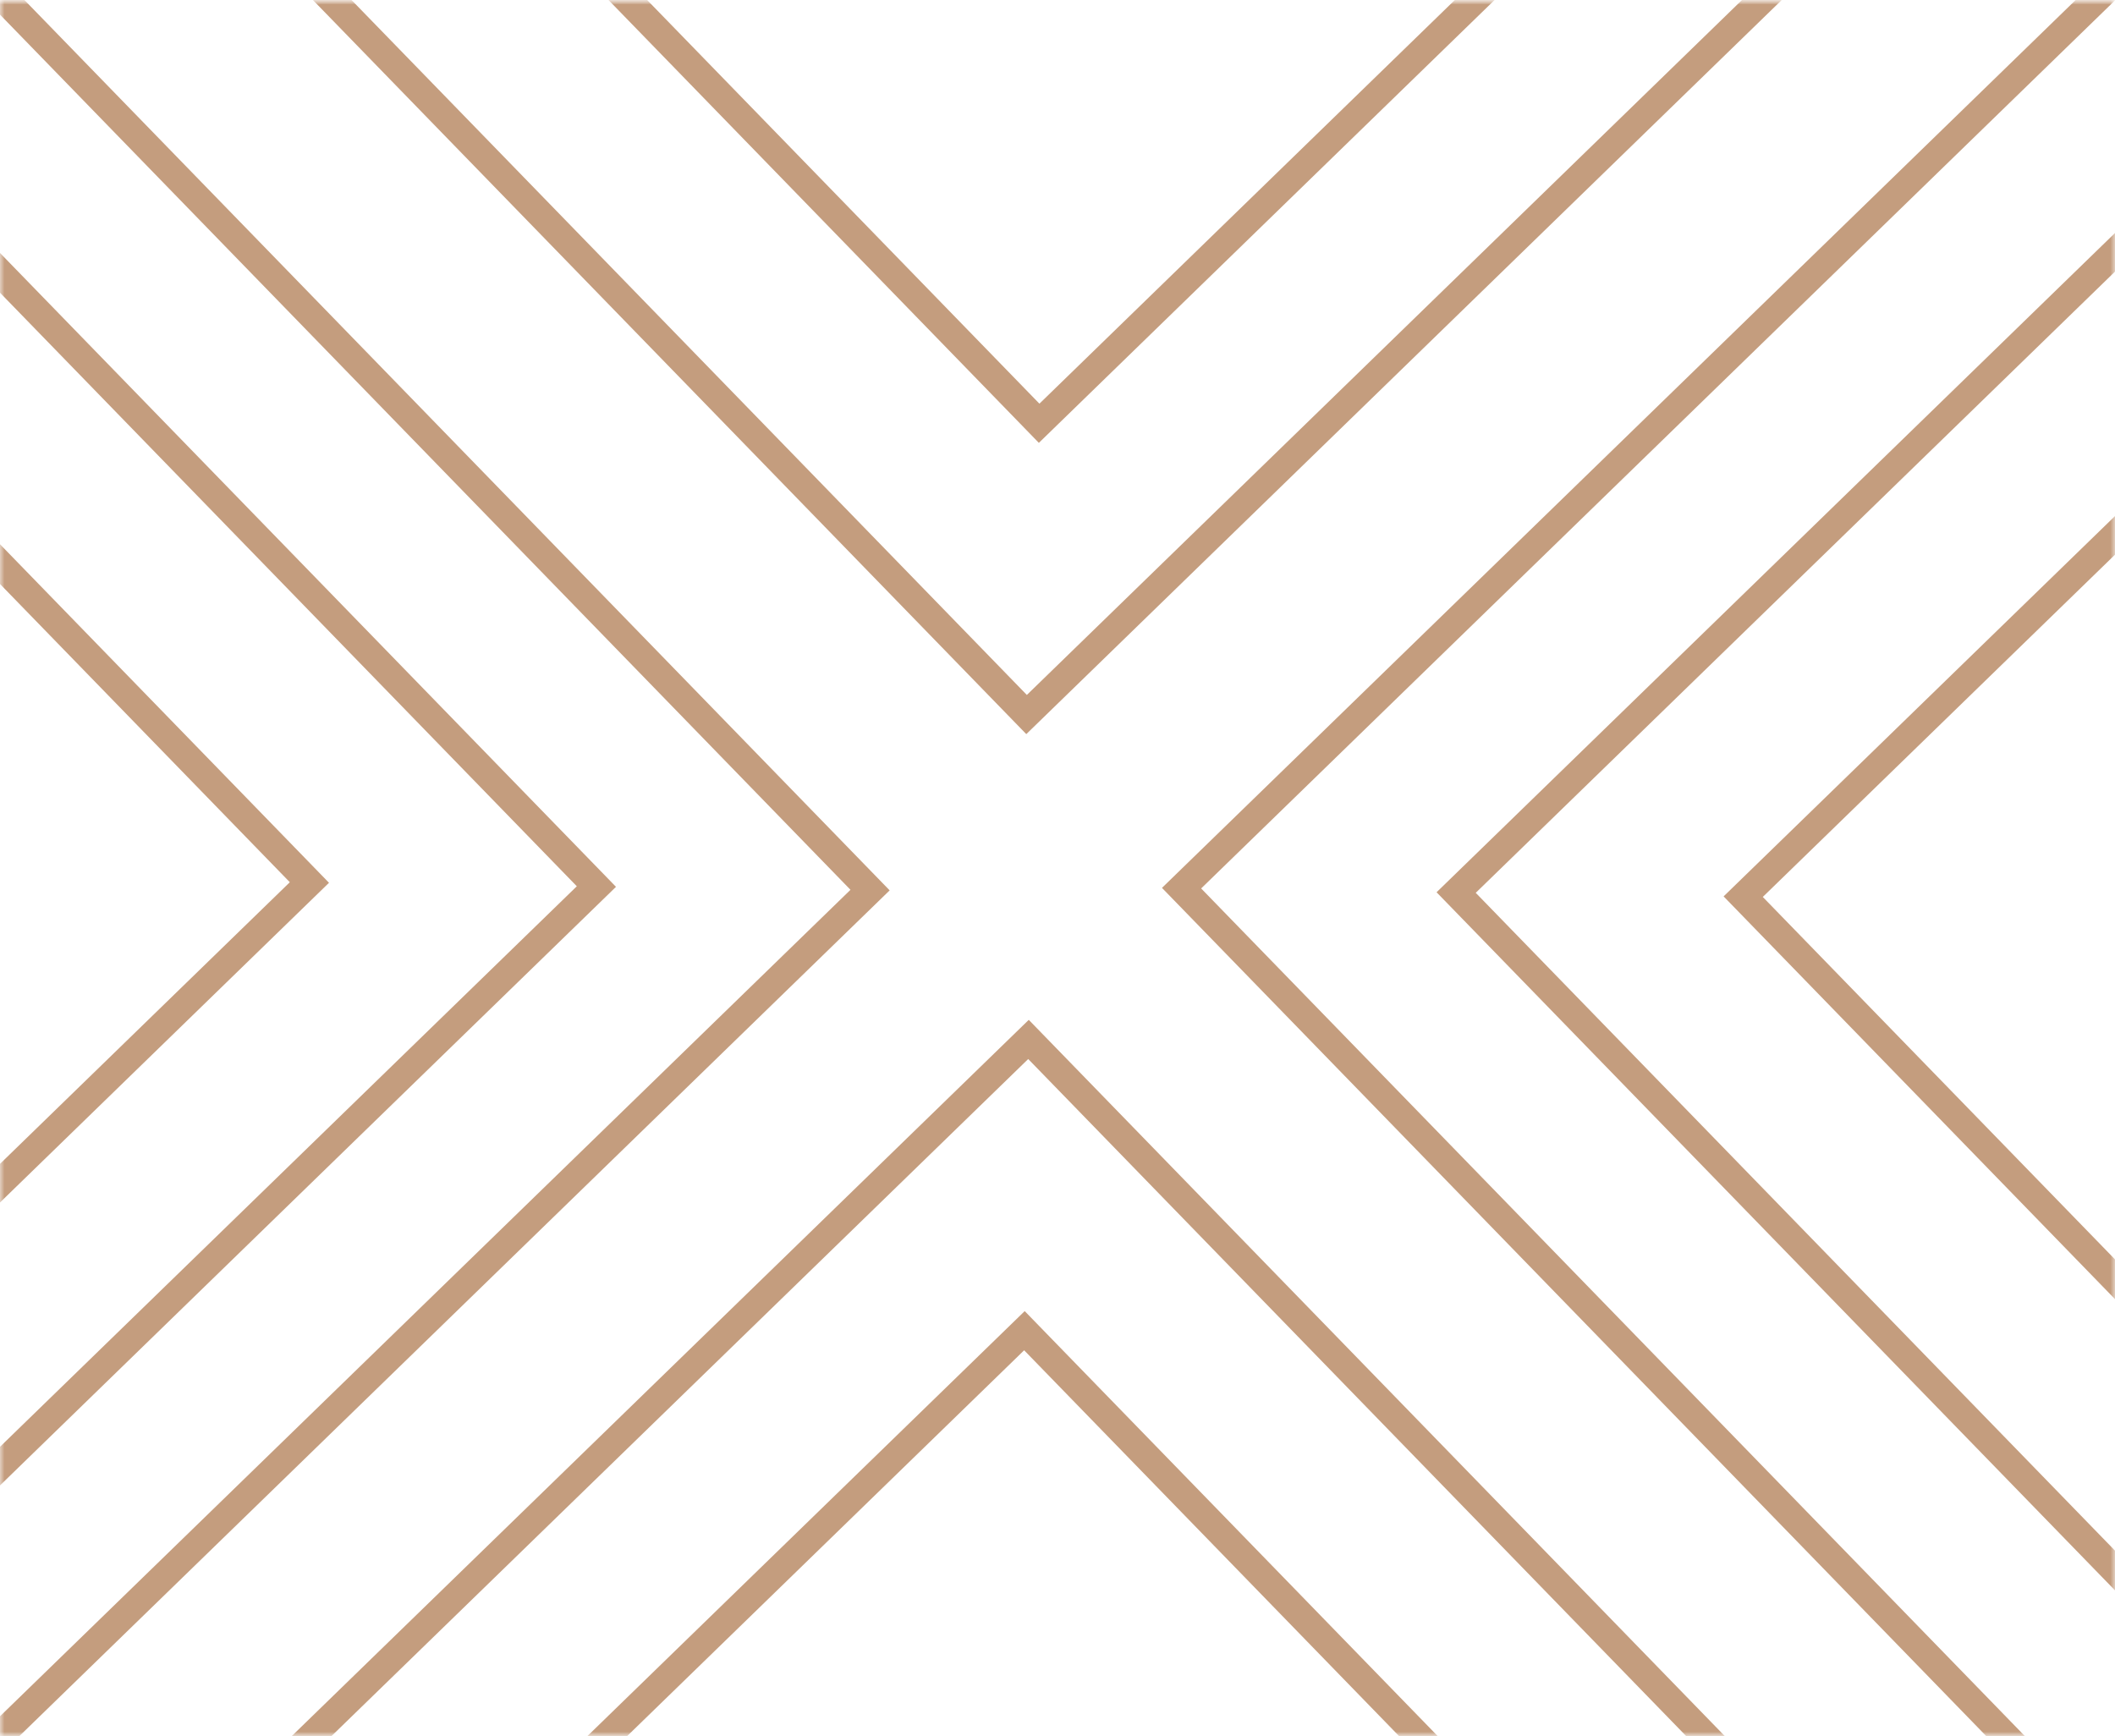 <svg width="229" height="188" viewBox="0 0 229 188" fill="none" xmlns="http://www.w3.org/2000/svg">
<mask id="mask0_34_100" style="mask-type:alpha" maskUnits="userSpaceOnUse" x="0" y="0" width="229" height="188">
<rect width="229" height="188" fill="#D9D9D9"/>
</mask>
<g mask="url(#mask0_34_100)">
<mask id="mask1_34_100" style="mask-type:luminance" maskUnits="userSpaceOnUse" x="-197" y="-1" width="930" height="190">
<path d="M732.908 -0.263H-196.169V188.514H732.908V-0.263Z" fill="white"/>
</mask>
<g mask="url(#mask1_34_100)">
<path d="M253.942 33.728L188.743 97.086L252.102 162.285L317.3 98.926L253.942 33.728Z" stroke="#C49D7E" stroke-width="3" stroke-miterlimit="10"/>
<path d="M254.388 2.645L157.664 96.639L251.659 193.363L348.383 99.369L254.388 2.645Z" stroke="#C49D7E" stroke-width="3" stroke-miterlimit="10"/>
<path d="M254.759 -27.081L127.933 96.165L251.18 222.992L378.006 99.745L254.759 -27.081Z" stroke="#C49D7E" stroke-width="3" stroke-miterlimit="10"/>
<path d="M111.359 112.544L-47.455 266.876L106.877 425.691L265.692 271.358L111.359 112.544Z" stroke="#C49D7E" stroke-width="3" stroke-miterlimit="10"/>
<path d="M115.633 -235.782L-43.182 -81.449L111.151 77.365L269.965 -76.967L115.633 -235.782Z" stroke="#C49D7E" stroke-width="3" stroke-miterlimit="10"/>
<path d="M-29.858 30.354L-95.057 93.712L-31.698 158.911L33.501 95.552L-29.858 30.354Z" stroke="#C49D7E" stroke-width="3" stroke-miterlimit="10"/>
<path d="M-29.419 -0.734L-126.144 93.26L-32.149 189.984L64.575 95.99L-29.419 -0.734Z" stroke="#C49D7E" stroke-width="3" stroke-miterlimit="10"/>
<path d="M-29.041 -30.453L-155.867 92.794L-32.62 219.62L94.206 96.373L-29.041 -30.453Z" stroke="#C49D7E" stroke-width="3" stroke-miterlimit="10"/>
<path d="M110.919 144.079L-15.907 267.326L107.34 394.152L234.166 270.905L110.919 144.079Z" stroke="#C49D7E" stroke-width="3" stroke-miterlimit="10"/>
<path d="M116.092 -204.244L-10.734 -80.997L112.512 45.829L239.338 -77.418L116.092 -204.244Z" stroke="#C49D7E" stroke-width="3" stroke-miterlimit="10"/>
</g>
</g>
</svg>
